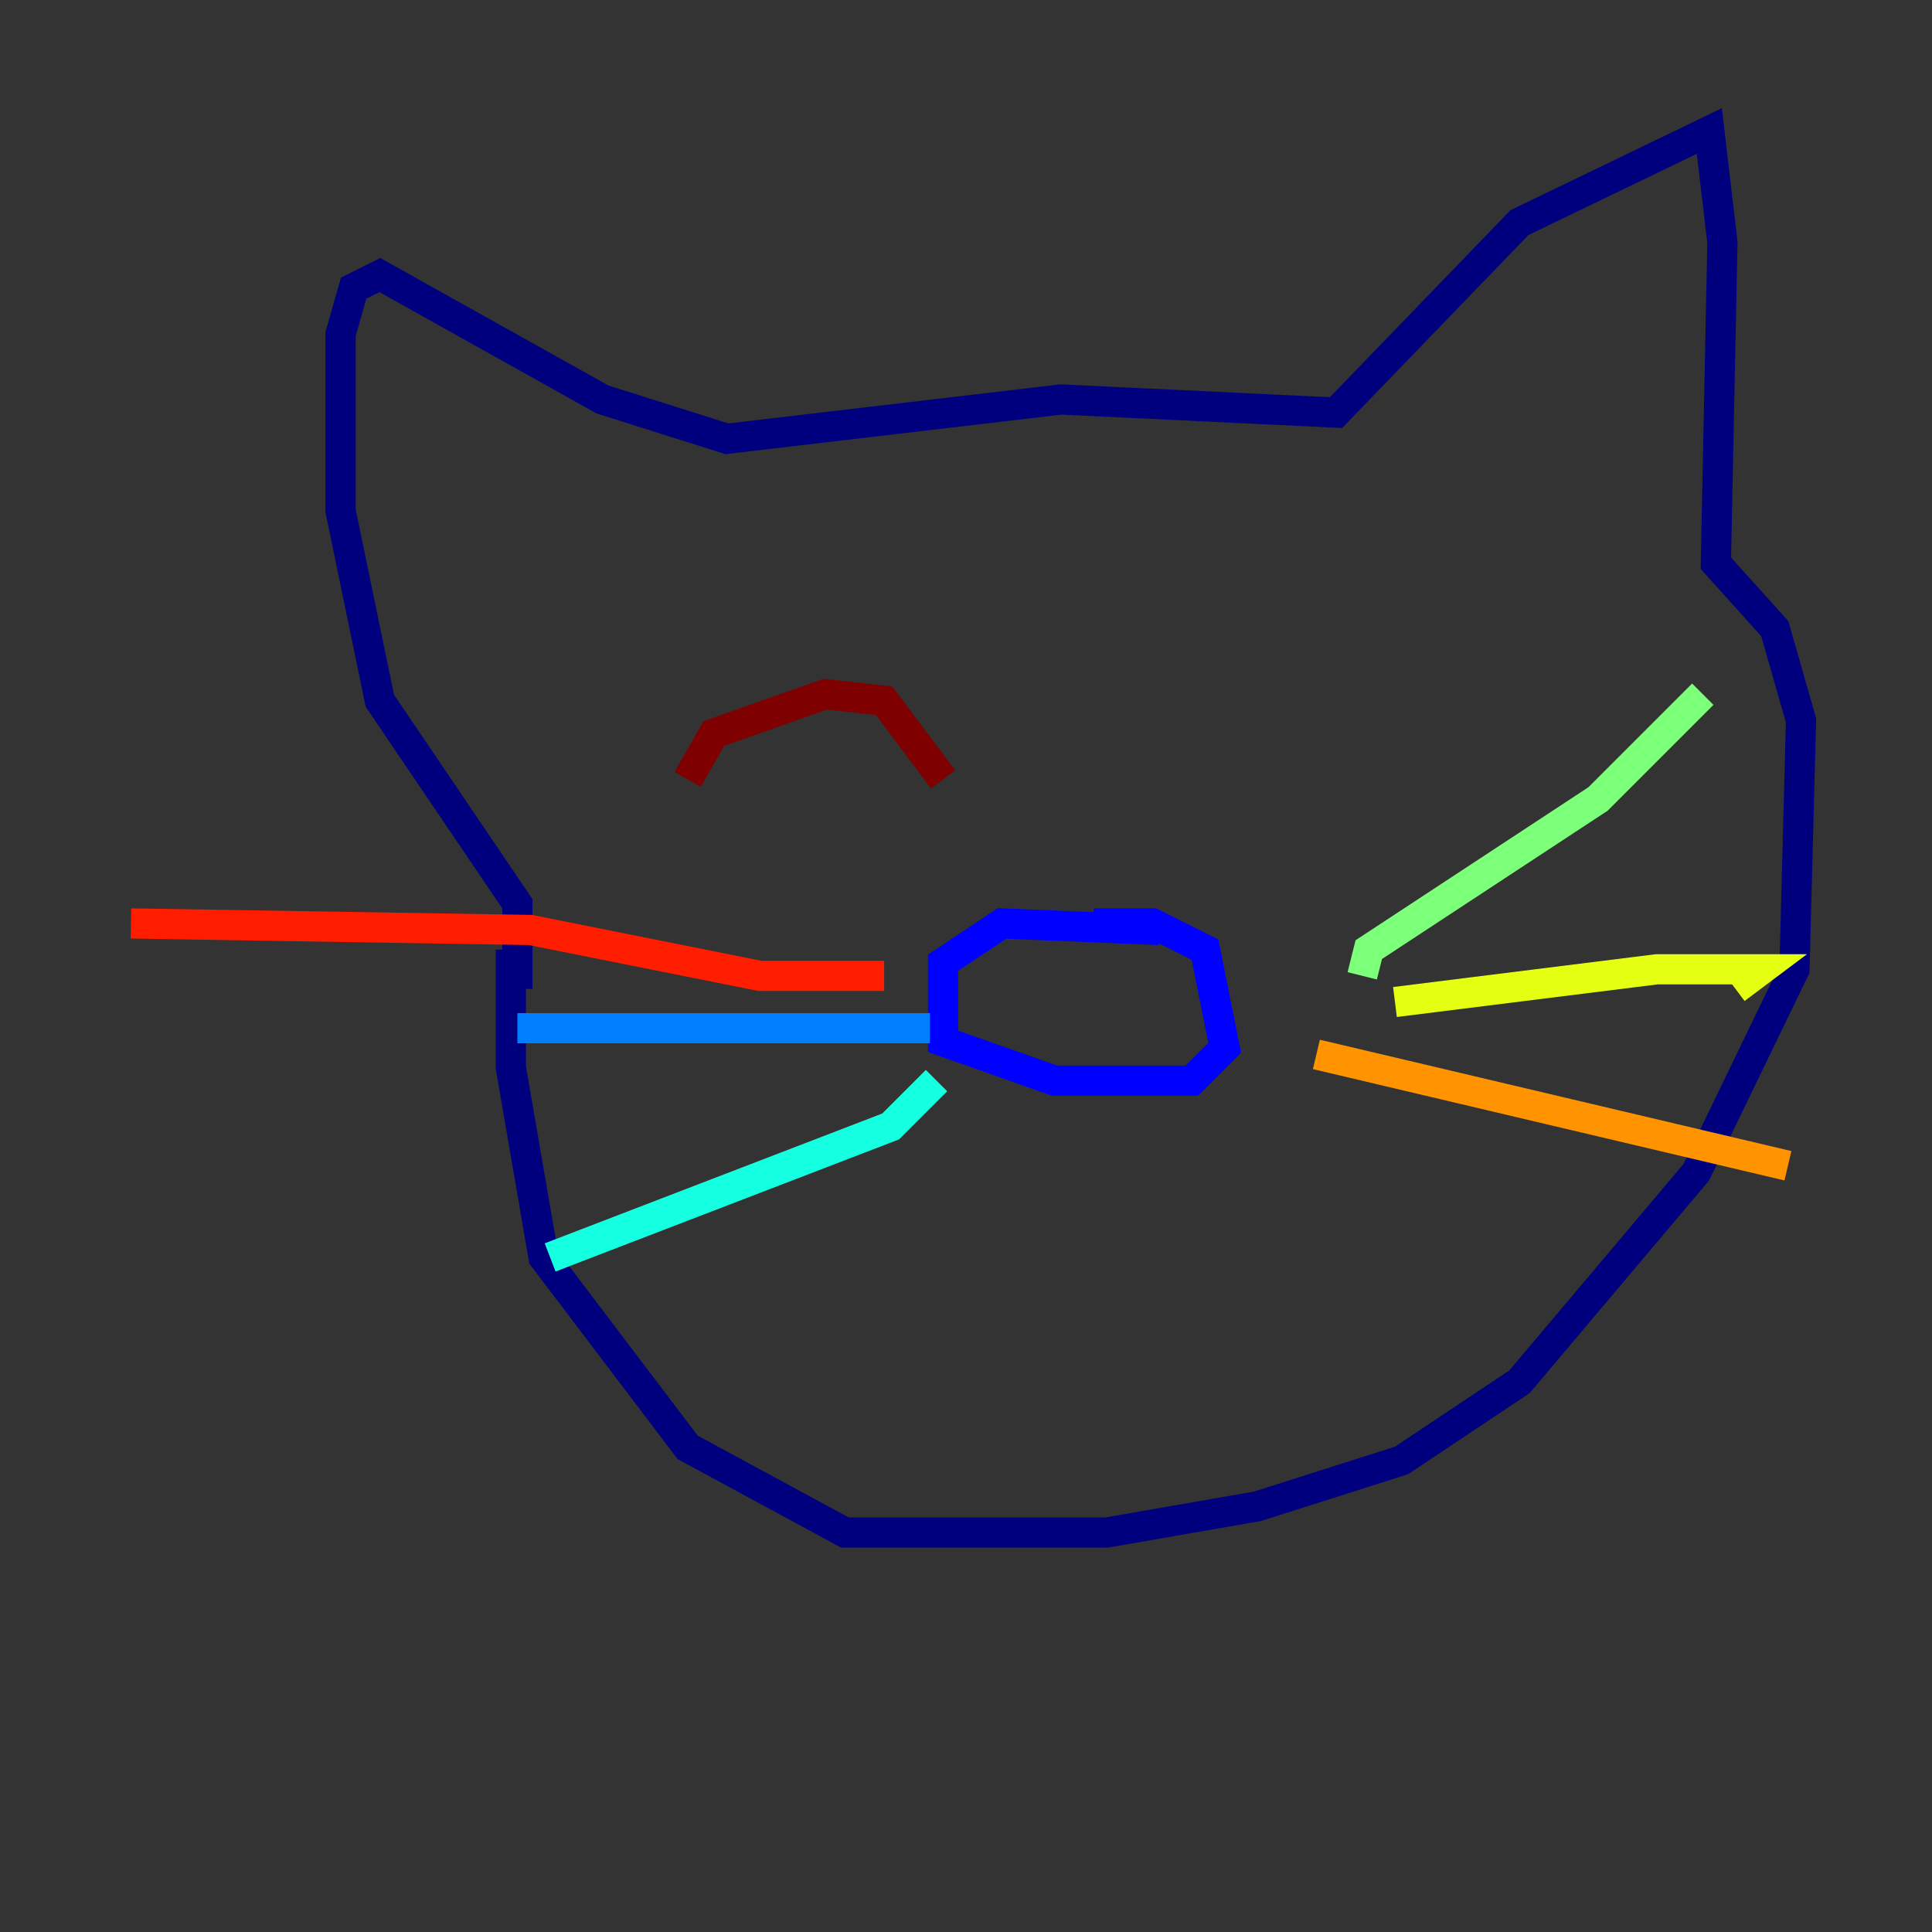 <?xml version="1.0" encoding="utf-8" ?>
<svg baseProfile="tiny" height="128" version="1.2" viewBox="0,0,128,128" width="128" xmlns="http://www.w3.org/2000/svg" xmlns:ev="http://www.w3.org/2001/xml-events" xmlns:xlink="http://www.w3.org/1999/xlink"><rect x="0" y="0" width="128" height="128" fill="#333333" stroke="none"/><defs /><polyline fill="none" points="34.278,65.519 34.278,59.878 25.166,46.427 22.563,33.844 22.563,22.129 23.43,19.091 25.166,18.224 39.919,26.468 48.163,29.071 70.291,26.468 88.515,27.336 100.664,14.752 113.248,8.678 114.115,16.054 113.681,37.315 117.586,41.654 119.322,47.729 118.888,64.217 112.38,77.668 100.664,91.552 92.854,96.759 83.308,99.797 73.329,101.532 55.973,101.532 45.559,95.891 36.014,83.308 33.844,70.725 33.844,62.915" stroke="#00007f" stroke-width="2" /><polyline fill="none" points="76.8,61.614 66.386,61.18 62.481,63.783 62.481,68.99 69.858,71.593 78.969,71.593 81.139,69.424 79.837,62.915 76.366,61.18 72.461,61.18" stroke="#0000ff" stroke-width="2" /><polyline fill="none" points="61.614,68.122 34.278,68.122" stroke="#0080ff" stroke-width="2" /><polyline fill="none" points="62.047,71.593 59.01,74.63 36.447,83.308" stroke="#15ffe1" stroke-width="2" /><polyline fill="none" points="90.251,64.651 90.685,62.915 105.871,52.936 112.814,45.993" stroke="#7cff79" stroke-width="2" /><polyline fill="none" points="92.42,66.386 109.776,64.217 116.719,64.217 114.983,65.519" stroke="#e4ff12" stroke-width="2" /><polyline fill="none" points="87.214,69.858 118.454,77.234" stroke="#ff9400" stroke-width="2" /><polyline fill="none" points="58.576,64.651 50.332,64.651 35.146,61.614 8.678,61.18" stroke="#ff1d00" stroke-width="2" /><polyline fill="none" points="45.559,51.634 47.295,48.597 54.671,45.993 58.576,46.427 62.481,51.634" stroke="#7f0000" stroke-width="2" /></svg>